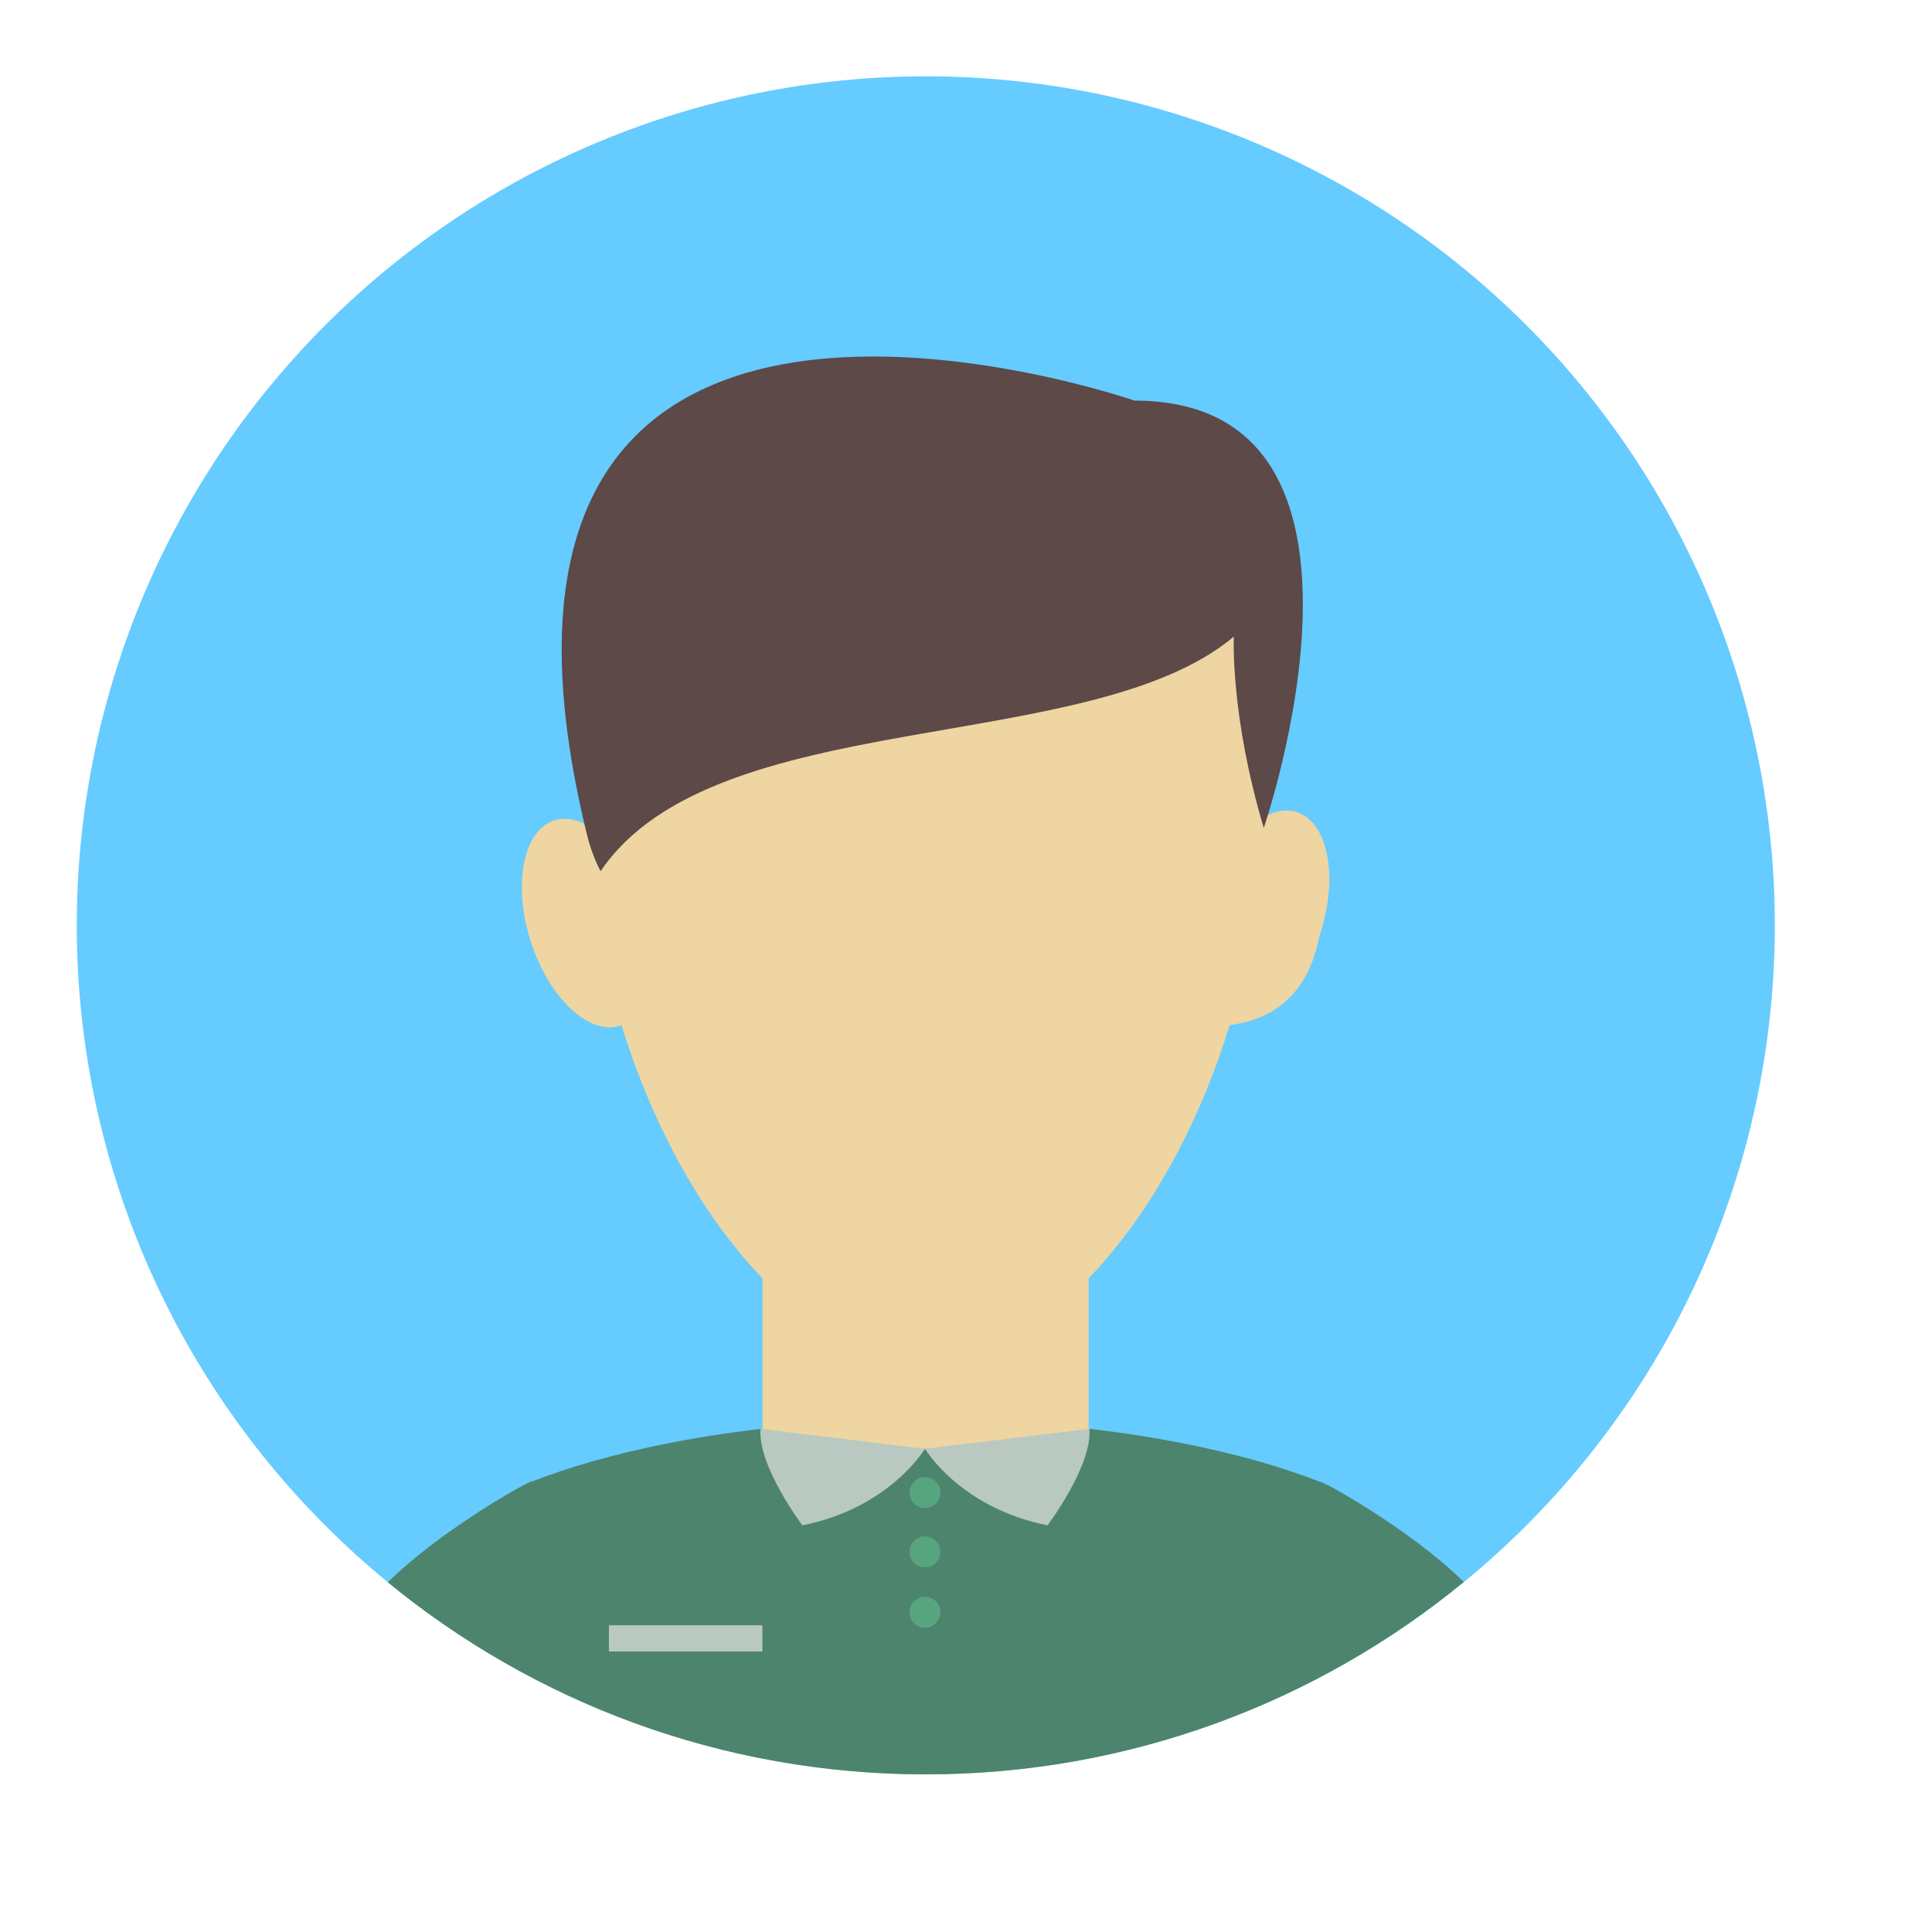 <?xml version="1.0" standalone="no"?><!DOCTYPE svg PUBLIC "-//W3C//DTD SVG 1.1//EN" "http://www.w3.org/Graphics/SVG/1.1/DTD/svg11.dtd"><svg t="1731938348219" class="icon" viewBox="0 0 1024 1024" version="1.1" xmlns="http://www.w3.org/2000/svg" p-id="932" xmlns:xlink="http://www.w3.org/1999/xlink" width="200" height="200">
<path d="M40.694 490.451C40.694 609.798 88.104 724.257 172.496 808.649C256.887 893.04 371.346 940.451 490.694 940.451C610.041 940.451 724.501 893.04 808.892 808.649C893.283 724.257 940.694 609.798 940.694 490.451C940.694 371.103 893.283 256.644 808.892 172.253C724.501 87.861 610.042 40.451 490.694 40.451C371.347 40.451 256.888 87.861 172.497 172.253C88.105 256.644 40.694 371.103 40.694 490.451Z" fill="#66CBFF"/>
<path d="M699.537 785.369C678.49 777.165 653.746 770.22 626.295 764.841C610.927 761.829 594.725 759.299 577.808 757.337C553.045 763.994 523.039 767.894 490.695 767.894C458.313 767.894 428.277 763.985 403.498 757.315C385.271 759.424 367.878 762.192 351.462 765.514C352.92 766.013 354.412 766.43 355.892 766.878C354.412 766.43 352.92 766.014 351.463 765.515C325.562 770.756 302.138 777.398 282.06 785.185C281.67 784.05 233.341 810.981 205.568 838.675C283.175 902.264 382.399 940.45 490.557 940.45C598.841 940.45 698.176 902.182 775.822 838.459C748.065 810.928 699.946 784.188 699.537 785.369Z" fill="#4D846D"/>
<path d="M688.139 430.742C682.422 428.582 676.08 429.618 669.819 433.096C670.373 396.033 664.886 362.492 653.95 335.875H327.162C315.793 363.546 310.276 398.678 311.354 437.498C305.073 433.993 298.709 432.944 292.974 435.111C276.716 441.252 271.692 470.463 281.754 500.356C291.814 530.241 313.144 549.492 329.399 543.364C344.031 590.832 365.749 631.743 390.689 662.34C395.07 667.714 399.547 672.777 404.104 677.493V757.243C403.902 757.266 403.701 757.292 403.497 757.316C428.276 763.986 458.312 767.895 490.694 767.895C523.038 767.895 553.044 763.994 577.807 757.339L577.006 757.242V677.529C581.596 672.784 586.104 667.689 590.513 662.279C615.4 631.737 637.076 590.924 651.691 543.577C652.126 542.173 690.385 543.577 699.357 495.985C709.421 466.093 704.398 436.881 688.139 430.742Z" fill="#EED5A1"/>
<path d="M653.95 337.415C653.95 337.415 651.977 378.999 669.819 438.825C669.819 438.825 747.759 212.335 601.272 212.335C601.272 212.335 221.905 80.431 311.355 443.417C311.355 443.417 313.865 453.527 318.312 461.776C378.408 372.882 577.482 401.679 653.95 337.415Z" fill="#5C4948"/>
<path d="M322.743 861.433H404.088V875.344H322.743V861.433ZM490.269 767.885C490.269 767.885 508.903 799.263 555.231 808.446C555.231 808.446 579.082 776.744 577.382 757.327L490.269 767.885ZM490.227 767.898C490.227 767.898 471.592 799.277 425.264 808.459C425.264 808.459 401.413 776.757 403.113 757.34L490.227 767.898Z" fill="#B9C9C2"/>
<path d="M482.076 791.093C482.076 793.266 482.94 795.351 484.476 796.887C486.013 798.424 488.097 799.287 490.27 799.287C492.444 799.287 494.528 798.424 496.065 796.887C497.601 795.351 498.464 793.266 498.464 791.093C498.464 788.92 497.601 786.836 496.065 785.299C494.528 783.762 492.444 782.899 490.27 782.899C488.097 782.899 486.013 783.762 484.476 785.299C482.94 786.836 482.076 788.92 482.076 791.093ZM482.033 822.535C482.033 824.708 482.897 826.793 484.433 828.329C485.97 829.866 488.054 830.729 490.227 830.729C492.401 830.729 494.485 829.866 496.021 828.329C497.558 826.793 498.421 824.708 498.421 822.535C498.421 820.362 497.558 818.278 496.021 816.741C494.485 815.204 492.401 814.341 490.227 814.341C488.054 814.341 485.97 815.204 484.433 816.741C482.897 818.278 482.033 820.362 482.033 822.535ZM482.033 854.533C482.033 856.706 482.897 858.79 484.433 860.327C485.97 861.864 488.054 862.727 490.227 862.727C492.401 862.727 494.485 861.864 496.021 860.327C497.558 858.79 498.421 856.706 498.421 854.533C498.421 852.36 497.558 850.276 496.021 848.739C494.485 847.202 492.401 846.339 490.227 846.339C488.054 846.339 485.97 847.202 484.433 848.739C482.897 850.276 482.033 852.36 482.033 854.533Z" fill="#56A57E"/>
</svg>

